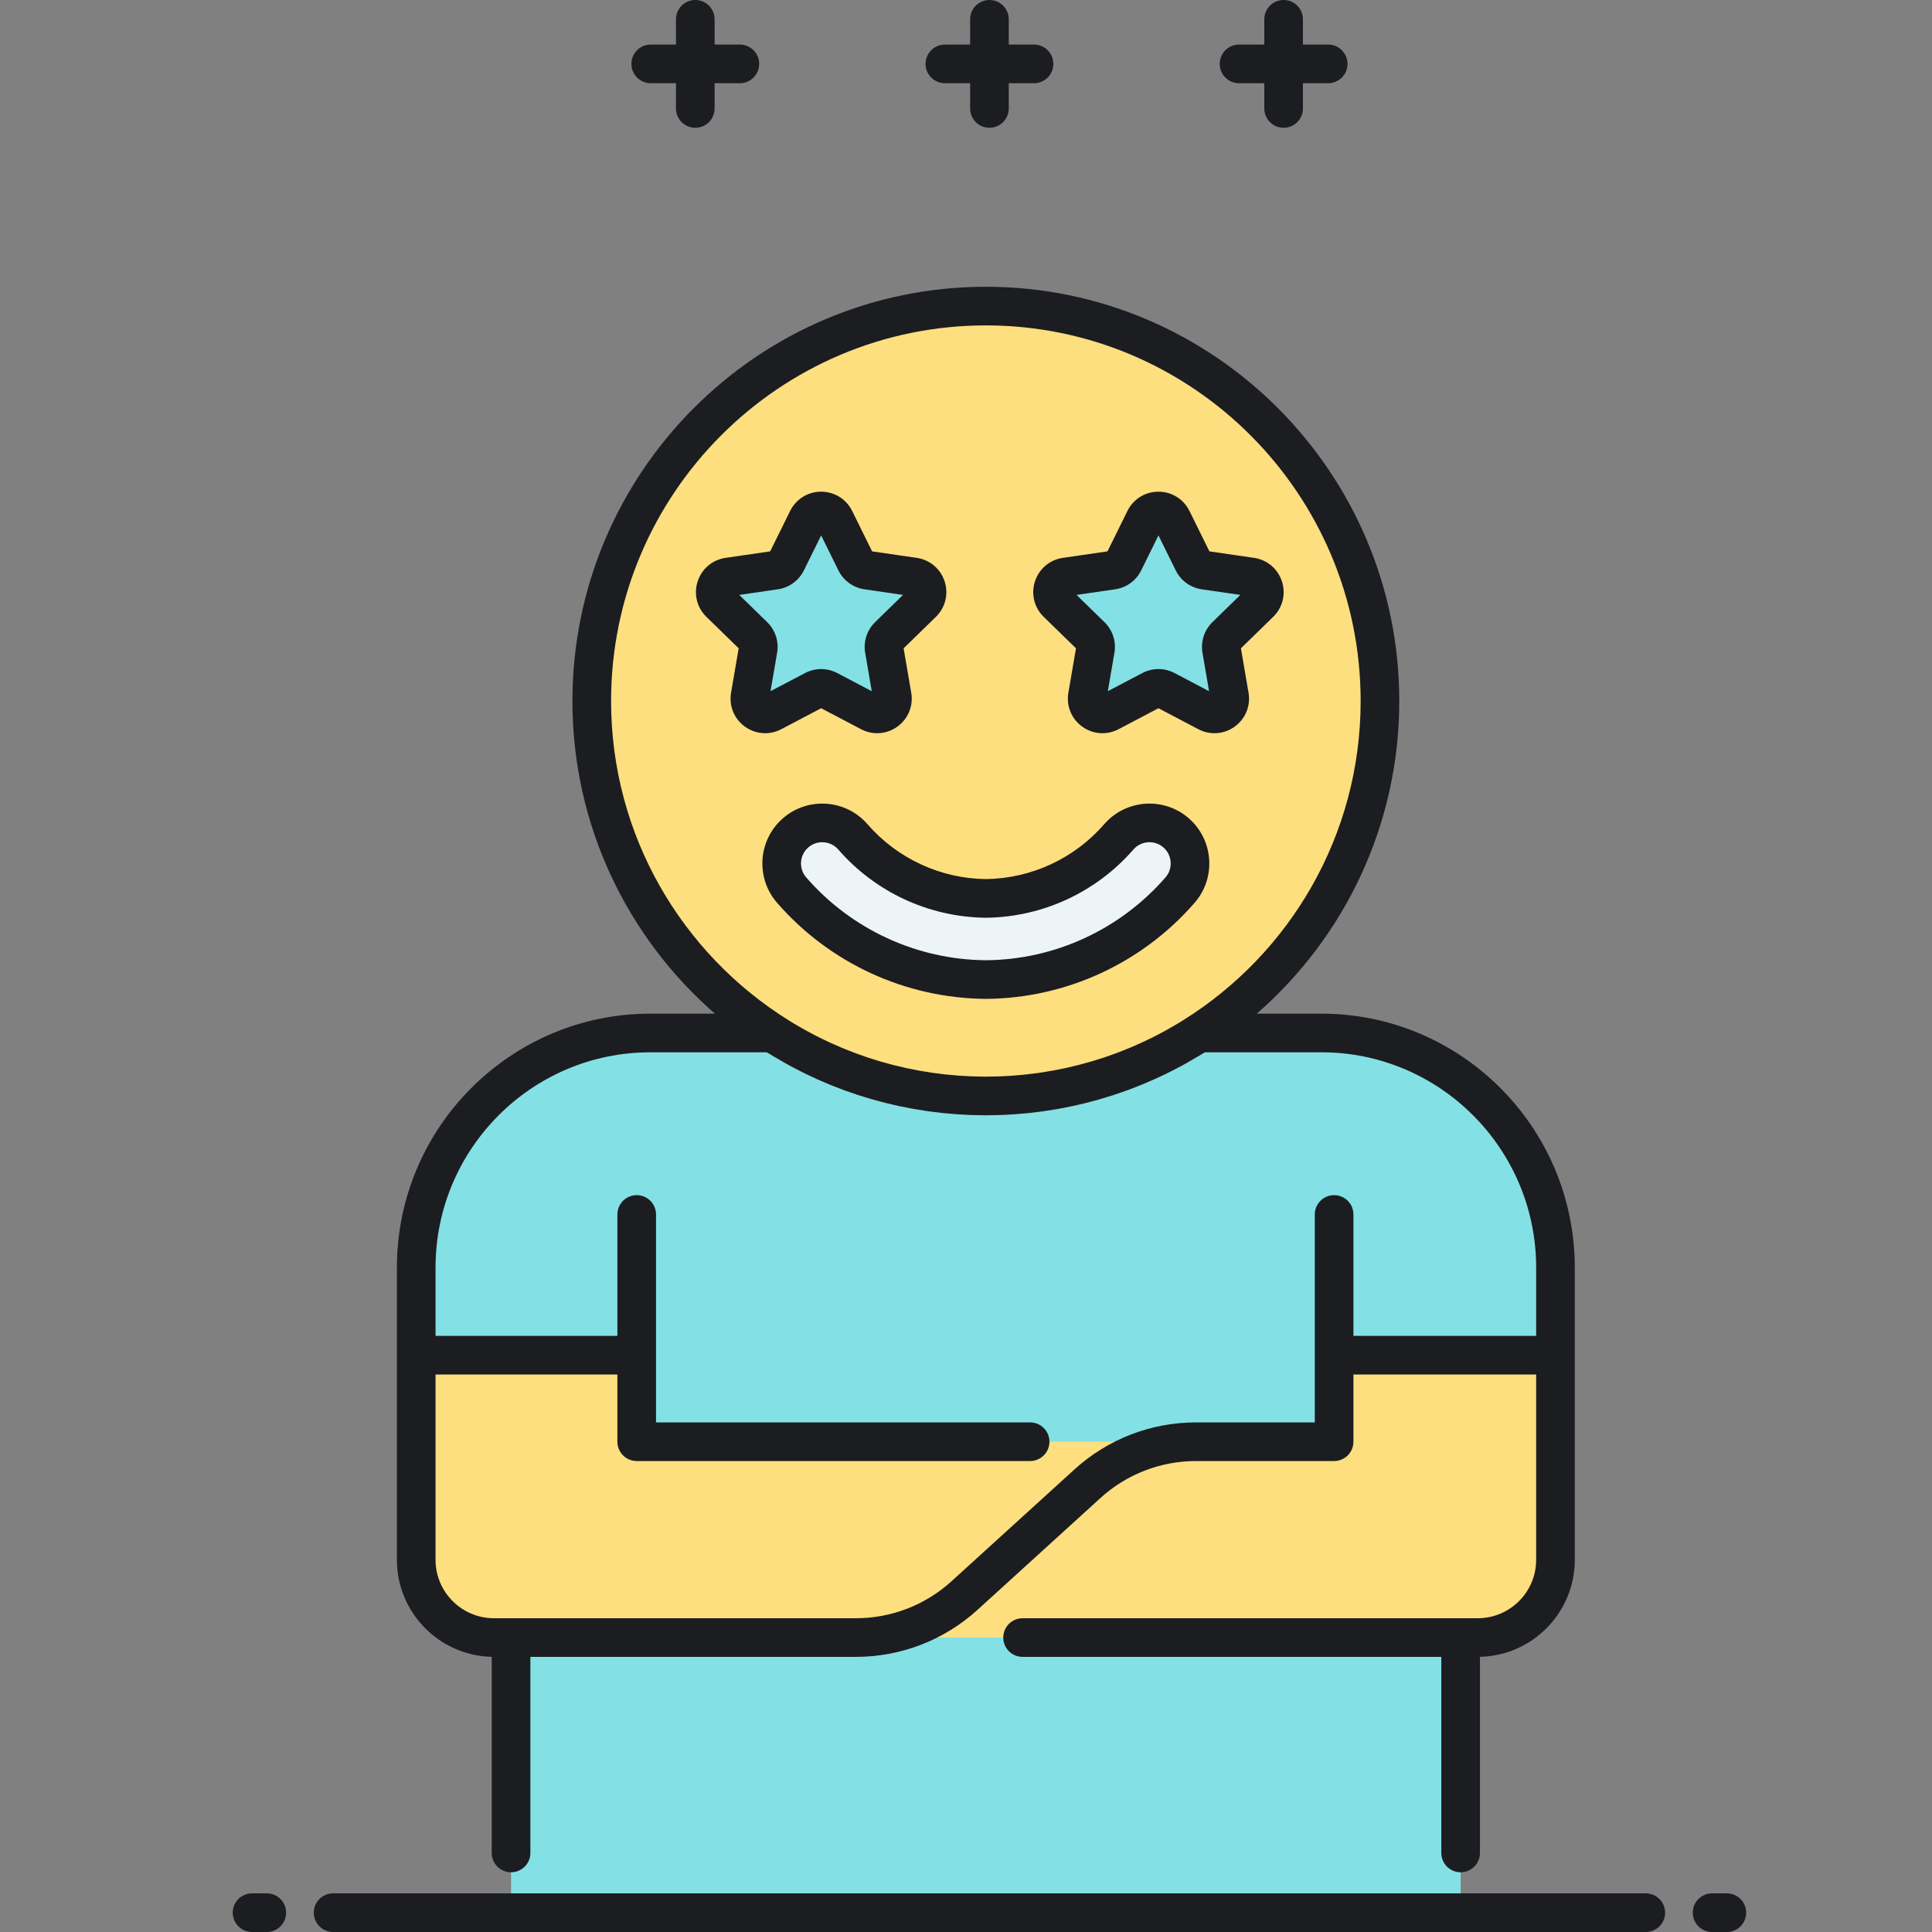 <?xml version="1.0" encoding="utf-8"?>
<!-- Generator: Adobe Illustrator 23.0.0, SVG Export Plug-In . SVG Version: 6.00 Build 0)  -->
<svg version="1.1" id="Layer_1" xmlns="http://www.w3.org/2000/svg" xmlns:xlink="http://www.w3.org/1999/xlink" x="0px" y="0px"
	 viewBox="0 0 500 500" style="enable-background:new 0 0 500 500;" xml:space="preserve">
<rect x="0" y="0" width="500" height="500" fill="#808080" stroke="none"/>
<style type="text/css">
	.st0{fill:#83E1E5;}
	.st1{fill:#AAB1BA;}
	.st2{fill:#FDDF7F;}
	.st3{fill:#ECF4F7;}
	.st4{fill:#1C1D21;}
</style>
<g>
	<g>
		<path class="st0" d="M341.963,267.332h-31.602c-15.919,10.299-34.868,16.3-55.225,16.3s-39.306-6.001-55.225-16.3h-31.602
			c-33.464,0-60.591,27.185-60.591,60.72v75.634c0,11.106,9.002,20.109,20.106,20.109h4.436V495h245.752v-71.204h4.436
			c11.104,0,20.106-9.003,20.106-20.109v-75.634C402.554,294.518,375.427,267.332,341.963,267.332z"/>
	</g>
</g>
<g>
	<g>
		<path class="st2" d="M345.266,350.723v22.391h-83.823h-12.841h-83.823v-22.391h-57.06v52.963c0,11.106,9.002,20.109,20.106,20.109
			h120.777h12.841h121.005c11.104,0,20.106-9.003,20.106-20.109v-52.963H345.266z"/>
	</g>
</g>
<g>
	<g>
		<ellipse class="st2" cx="255.136" cy="181.423" rx="101.992" ry="102.209"/>
	</g>
</g>
<g>
	<g>
		<path class="st0" d="M238.714,156.064c2.347-2.287,1.052-6.273-2.191-6.744l-12.085-1.756c-1.288-0.187-2.401-0.996-2.977-2.163
			l-5.404-10.951c-1.45-2.939-5.641-2.939-7.091,0l-5.404,10.951c-0.576,1.167-1.689,1.976-2.977,2.163l-12.085,1.756
			c-3.243,0.471-4.538,4.456-2.191,6.744l8.745,8.524c0.932,0.908,1.357,2.217,1.137,3.5l-2.064,12.036
			c-0.554,3.23,2.836,5.693,5.737,4.168l10.809-5.683c1.152-0.606,2.528-0.606,3.68,0l10.809,5.683
			c2.901,1.525,6.291-0.938,5.737-4.168l-2.064-12.036c-0.22-1.283,0.205-2.591,1.137-3.5L238.714,156.064z"/>
	</g>
</g>
<g>
	<g>
		<path class="st0" d="M326.008,156.064c2.347-2.287,1.052-6.273-2.191-6.744l-12.085-1.756c-1.288-0.187-2.401-0.996-2.977-2.163
			l-5.404-10.951c-1.45-2.939-5.641-2.939-7.091,0l-5.405,10.951c-0.576,1.167-1.689,1.976-2.977,2.163l-12.085,1.756
			c-3.243,0.471-4.538,4.456-2.191,6.744l8.745,8.524c0.932,0.908,1.357,2.217,1.137,3.5l-2.064,12.036
			c-0.554,3.23,2.836,5.693,5.737,4.168l10.809-5.683c1.152-0.606,2.528-0.606,3.68,0l10.809,5.683
			c2.901,1.525,6.291-0.938,5.737-4.168l-2.064-12.036c-0.22-1.283,0.205-2.591,1.137-3.5L326.008,156.064z"/>
	</g>
</g>
<g>
	<g>
		<path class="st3" d="M304.364,215.537c-4.378-3.804-11.009-3.339-14.813,1.038c-8.7,10.01-21.22,15.792-34.415,15.933
			c-13.195-0.14-25.715-5.922-34.415-15.933c-3.804-4.377-10.435-4.841-14.813-1.038c-4.377,3.804-4.841,10.436-1.038,14.813
			c12.69,14.602,30.988,23.017,50.266,23.157c19.278-0.14,37.576-8.556,50.266-23.157
			C309.206,225.973,308.741,219.341,304.364,215.537z"/>
	</g>
</g>
<path class="st4" d="M239.534,16.535c0-2.761,2.239-5,5-5h6.535V5c0-2.761,2.239-5,5-5s5,2.239,5,5v6.535h6.535c2.761,0,5,2.239,5,5
	s-2.239,5-5,5h-6.535v6.534c0,2.761-2.239,5-5,5s-5-2.239-5-5v-6.534h-6.535C241.772,21.535,239.534,19.296,239.534,16.535z
	 M168.405,21.535h6.535v6.534c0,2.761,2.239,5,5,5s5-2.239,5-5v-6.534h6.535c2.761,0,5-2.239,5-5s-2.239-5-5-5h-6.535V5
	c0-2.761-2.239-5-5-5s-5,2.239-5,5v6.535h-6.535c-2.761,0-5,2.239-5,5S165.644,21.535,168.405,21.535z M320.662,21.535h6.535v6.534
	c0,2.761,2.239,5,5,5s5-2.239,5-5v-6.534h6.535c2.761,0,5-2.239,5-5s-2.239-5-5-5h-6.535V5c0-2.761-2.239-5-5-5s-5,2.239-5,5v6.535
	h-6.535c-2.761,0-5,2.239-5,5S317.901,21.535,320.662,21.535z M102.718,403.687v-75.634c0-36.238,29.424-65.72,65.591-65.72h16.707
	c-22.576-19.671-36.872-48.648-36.872-80.909c0-59.115,47.997-107.209,106.992-107.209s106.992,48.094,106.992,107.209
	c0,32.261-14.296,61.238-36.872,80.909h16.706c36.167,0,65.591,29.482,65.591,65.72v75.637c0,13.654-10.959,24.79-24.542,25.092
	v50.762c0,2.761-2.239,5-5,5s-5-2.239-5-5v-50.748H264.644c-2.761,0-5-2.239-5-5s2.239-5,5-5h117.804
	c8.33,0,15.106-6.777,15.106-15.106v-47.966h-47.289v17.391c0,2.761-2.239,5-5,5h-35.724c-9.172,0-17.96,3.399-24.746,9.571
	l-31.816,28.938c-8.63,7.85-19.809,12.173-31.475,12.173H137.26v50.748c0,2.761-2.239,5-5,5s-5-2.239-5-5v-50.762
	C113.676,428.478,102.718,417.341,102.718,403.687z M204.12,264.063c0.293,0.182,0.585,0.368,0.88,0.547
	c0.474,0.288,0.953,0.57,1.433,0.85c0.411,0.24,0.823,0.475,1.236,0.708c0.436,0.246,0.871,0.495,1.311,0.734
	c0.754,0.41,1.513,0.809,2.276,1.198c0.37,0.189,0.743,0.372,1.115,0.556c0.597,0.295,1.197,0.584,1.799,0.866
	c0.302,0.142,0.603,0.286,0.907,0.425c0.879,0.401,1.763,0.788,2.653,1.161c0.246,0.103,0.494,0.202,0.741,0.304
	c0.773,0.317,1.549,0.625,2.329,0.921c0.203,0.077,0.406,0.157,0.61,0.233c0.983,0.366,1.972,0.718,2.966,1.052
	c0.098,0.033,0.196,0.063,0.294,0.096c0.939,0.312,1.882,0.608,2.83,0.891c0.143,0.043,0.285,0.086,0.429,0.128
	c2.088,0.612,4.197,1.153,6.324,1.622c0.128,0.028,0.256,0.056,0.385,0.084c2.13,0.461,4.277,0.851,6.438,1.167
	c0.151,0.022,0.303,0.043,0.455,0.064c0.962,0.136,1.927,0.258,2.895,0.365c0.132,0.015,0.263,0.031,0.394,0.045
	c1.064,0.114,2.131,0.209,3.201,0.288c0.169,0.012,0.339,0.021,0.509,0.032c0.882,0.06,1.766,0.107,2.652,0.143
	c0.271,0.011,0.542,0.022,0.814,0.031c1.046,0.034,2.092,0.056,3.142,0.056s2.096-0.023,3.142-0.056
	c0.272-0.009,0.542-0.02,0.813-0.031c0.886-0.036,1.77-0.083,2.653-0.143c0.169-0.011,0.339-0.02,0.508-0.032
	c1.07-0.078,2.138-0.174,3.202-0.288c0.13-0.014,0.26-0.03,0.391-0.045c0.969-0.107,1.936-0.23,2.9-0.366
	c0.15-0.021,0.3-0.041,0.45-0.063c2.164-0.317,4.313-0.707,6.445-1.168c0.125-0.027,0.251-0.055,0.376-0.082
	c2.13-0.47,4.242-1.012,6.334-1.625c0.139-0.041,0.277-0.083,0.415-0.124c0.955-0.285,1.905-0.583,2.851-0.897
	c0.092-0.031,0.185-0.059,0.277-0.09c0.998-0.335,1.99-0.688,2.977-1.056c0.197-0.074,0.393-0.15,0.59-0.225
	c0.789-0.3,1.574-0.611,2.356-0.932c0.24-0.099,0.481-0.195,0.72-0.295c0.894-0.376,1.784-0.765,2.667-1.168
	c0.295-0.135,0.587-0.275,0.881-0.413c0.613-0.287,1.223-0.581,1.831-0.881c0.365-0.18,0.73-0.36,1.093-0.545
	c0.781-0.398,1.557-0.806,2.328-1.225c0.418-0.228,0.831-0.465,1.245-0.699c0.426-0.24,0.851-0.483,1.273-0.73
	c0.471-0.276,0.942-0.552,1.408-0.835c0.321-0.195,0.639-0.397,0.958-0.596c27.537-17.169,45.909-47.771,45.909-82.598
	c0-53.601-43.51-97.209-96.992-97.209s-96.992,43.608-96.992,97.209C158.144,216.278,176.546,246.902,204.12,264.063z
	 M112.718,328.052v17.671h47.06v-31.42c0-2.761,2.239-5,5-5s5,2.239,5,5v53.811h96.815c2.761,0,5,2.239,5,5s-2.239,5-5,5H164.778
	c-2.761,0-5-2.239-5-5v-17.391h-47.06v47.963c0,8.331,6.778,15.109,15.109,15.109h93.679c9.172,0,17.96-3.399,24.746-9.571
	l31.816-28.938c8.63-7.85,19.808-12.173,31.474-12.173h30.724v-53.811c0-2.761,2.239-5,5-5s5,2.239,5,5v31.42h47.289v-17.671
	c0-30.724-24.938-55.72-55.591-55.72h-30.145c-0.326,0.205-0.66,0.395-0.988,0.596c-0.277,0.17-0.556,0.336-0.834,0.503
	c-0.924,0.555-1.856,1.095-2.794,1.62c-0.429,0.24-0.857,0.483-1.29,0.718c-0.487,0.264-0.977,0.521-1.468,0.777
	c-0.513,0.268-1.029,0.531-1.548,0.791c-0.424,0.213-0.847,0.429-1.274,0.635c-0.892,0.433-1.791,0.853-2.697,1.262
	c-0.328,0.148-0.658,0.289-0.988,0.434c-0.727,0.319-1.458,0.631-2.194,0.934c-0.302,0.125-0.604,0.25-0.907,0.372
	c-1.021,0.41-2.048,0.808-3.084,1.188c-0.062,0.023-0.125,0.044-0.187,0.066c-1.012,0.368-2.033,0.718-3.059,1.057
	c-0.206,0.068-0.413,0.135-0.62,0.202c-2.207,0.713-4.445,1.357-6.712,1.927c-0.114,0.029-0.228,0.056-0.342,0.084
	c-1.064,0.264-2.133,0.512-3.209,0.743c-0.102,0.022-0.204,0.045-0.306,0.067c-2.291,0.486-4.608,0.896-6.95,1.232
	c-0.191,0.027-0.383,0.054-0.574,0.081c-1.088,0.15-2.18,0.287-3.277,0.404c-0.06,0.006-0.12,0.014-0.18,0.021
	c-1.15,0.12-2.305,0.221-3.465,0.304c-0.234,0.017-0.468,0.029-0.702,0.045c-0.908,0.059-1.819,0.107-2.732,0.144
	c-0.303,0.012-0.606,0.025-0.909,0.035c-1.127,0.035-2.257,0.059-3.392,0.059c-1.135,0-2.265-0.024-3.392-0.059
	c-0.304-0.01-0.607-0.023-0.91-0.035c-0.913-0.036-1.824-0.084-2.731-0.143c-0.234-0.015-0.469-0.028-0.703-0.045
	c-1.16-0.083-2.315-0.184-3.464-0.304c-0.062-0.006-0.123-0.015-0.184-0.021c-1.096-0.117-2.186-0.253-3.272-0.403
	c-0.193-0.027-0.385-0.054-0.578-0.081c-2.34-0.336-4.656-0.746-6.945-1.231c-0.105-0.022-0.211-0.046-0.316-0.069
	c-1.071-0.231-2.137-0.477-3.196-0.74c-0.118-0.029-0.235-0.057-0.353-0.086c-2.263-0.569-4.497-1.212-6.7-1.923
	c-0.212-0.068-0.424-0.138-0.636-0.207c-1.016-0.335-2.027-0.682-3.029-1.046c-0.071-0.026-0.143-0.05-0.214-0.076
	c-1.032-0.378-2.054-0.774-3.071-1.183c-0.31-0.124-0.619-0.253-0.928-0.381c-0.726-0.3-1.447-0.607-2.165-0.922
	c-0.337-0.148-0.675-0.293-1.011-0.444c-0.9-0.406-1.794-0.824-2.681-1.255c-0.436-0.211-0.868-0.432-1.301-0.649
	c-0.507-0.255-1.012-0.512-1.514-0.774c-0.499-0.26-0.997-0.521-1.492-0.79c-0.409-0.222-0.812-0.451-1.218-0.678
	c-0.969-0.542-1.931-1.099-2.885-1.672c-0.264-0.159-0.529-0.317-0.792-0.478c-0.333-0.204-0.671-0.397-1.001-0.604h-30.145
	C137.656,272.333,112.718,297.328,112.718,328.052z M191.169,167.784l-8.351-8.14c-2.458-2.396-3.327-5.913-2.266-9.178
	c1.061-3.265,3.831-5.6,7.229-6.094l11.54-1.677l5.162-10.458c1.519-3.078,4.596-4.991,8.029-4.991s6.51,1.913,8.029,4.991
	l5.161,10.457l11.541,1.677c3.397,0.494,6.167,2.829,7.228,6.094c1.061,3.265,0.193,6.782-2.266,9.178l-8.351,8.14l1.972,11.494
	c0.581,3.383-0.784,6.739-3.562,8.757c-2.777,2.018-6.391,2.279-9.43,0.682l-10.322-5.427l-10.322,5.427
	c-1.321,0.695-2.752,1.038-4.175,1.038c-1.849,0-3.685-0.579-5.254-1.719c-2.777-2.018-4.143-5.373-3.563-8.757L191.169,167.784z
	 M191.316,153.963l7.227,7.044c2.111,2.057,3.074,5.02,2.575,7.926l-1.706,9.946l8.933-4.696c0,0,0,0,0,0
	c2.608-1.371,5.724-1.371,8.332,0l8.933,4.696l-1.706-9.946c-0.498-2.906,0.465-5.868,2.575-7.925l7.227-7.044l-9.987-1.451
	c-2.916-0.424-5.437-2.254-6.741-4.897l-4.466-9.05l-4.467,9.05c-1.303,2.643-3.824,4.474-6.741,4.898L191.316,153.963z
	 M270.112,159.644c-2.458-2.396-3.327-5.913-2.266-9.178s3.831-5.6,7.228-6.094l11.541-1.677l5.161-10.457
	c1.52-3.079,4.596-4.991,8.029-4.991s6.51,1.913,8.029,4.991l5.161,10.457l11.541,1.677c3.397,0.494,6.167,2.829,7.228,6.094
	s0.192,6.782-2.266,9.178l-8.35,8.14l1.971,11.494c0.581,3.383-0.784,6.739-3.562,8.757c-2.777,2.018-6.39,2.279-9.429,0.682
	l-10.322-5.427l-10.322,5.427c-1.321,0.695-2.752,1.038-4.175,1.038c-1.849,0-3.685-0.579-5.254-1.72
	c-2.778-2.018-4.143-5.374-3.562-8.757l1.971-11.494L270.112,159.644z M278.61,153.963l7.227,7.044
	c2.111,2.058,3.073,5.021,2.574,7.926l-1.705,9.945l8.932-4.696v0c1.305-0.686,2.735-1.028,4.167-1.028s2.862,0.343,4.167,1.028
	l8.932,4.696l-1.706-9.946c-0.499-2.904,0.464-5.867,2.575-7.925l7.227-7.044l-9.987-1.451c-2.917-0.424-5.438-2.255-6.741-4.899
	l-4.466-9.049l-4.466,9.05c-1.305,2.643-3.825,4.474-6.742,4.898L278.61,153.963z M446.904,490h-3.813c-2.761,0-5,2.239-5,5
	s2.239,5,5,5h3.813c2.761,0,5-2.239,5-5S449.665,490,446.904,490z M425.931,490H86.206c-2.761,0-5,2.239-5,5s2.239,5,5,5h339.725
	c2.761,0,5-2.239,5-5S428.692,490,425.931,490z M69.046,490h-3.813c-2.761,0-5,2.239-5,5s2.239,5,5,5h3.813c2.761,0,5-2.239,5-5
	S71.808,490,69.046,490z M255.136,227.507c11.746-0.14,22.912-5.318,30.641-14.212c5.605-6.45,15.415-7.138,21.866-1.532
	c0,0,0,0,0,0.001c6.451,5.606,7.138,15.416,1.532,21.867c-13.609,15.659-33.292,24.727-54.003,24.877
	c-20.783-0.151-40.466-9.218-54.076-24.877c-5.606-6.451-4.919-16.26,1.532-21.867c6.452-5.606,16.263-4.918,21.867,1.532
	C232.224,222.188,243.39,227.367,255.136,227.507z M255.083,237.507c-14.622-0.155-28.521-6.589-38.136-17.653
	c-1.086-1.249-2.616-1.889-4.155-1.889c-1.28,0-2.565,0.443-3.605,1.346c-2.288,1.989-2.532,5.47-0.543,7.759
	c11.728,13.494,28.687,21.307,46.528,21.437c17.77-0.13,34.728-7.943,46.456-21.437c1.989-2.289,1.745-5.769-0.543-7.759
	c-2.29-1.99-5.771-1.746-7.76,0.543c-9.615,11.063-23.515,17.497-38.136,17.653C255.153,237.507,255.119,237.507,255.083,237.507z"
	/>
</svg>
